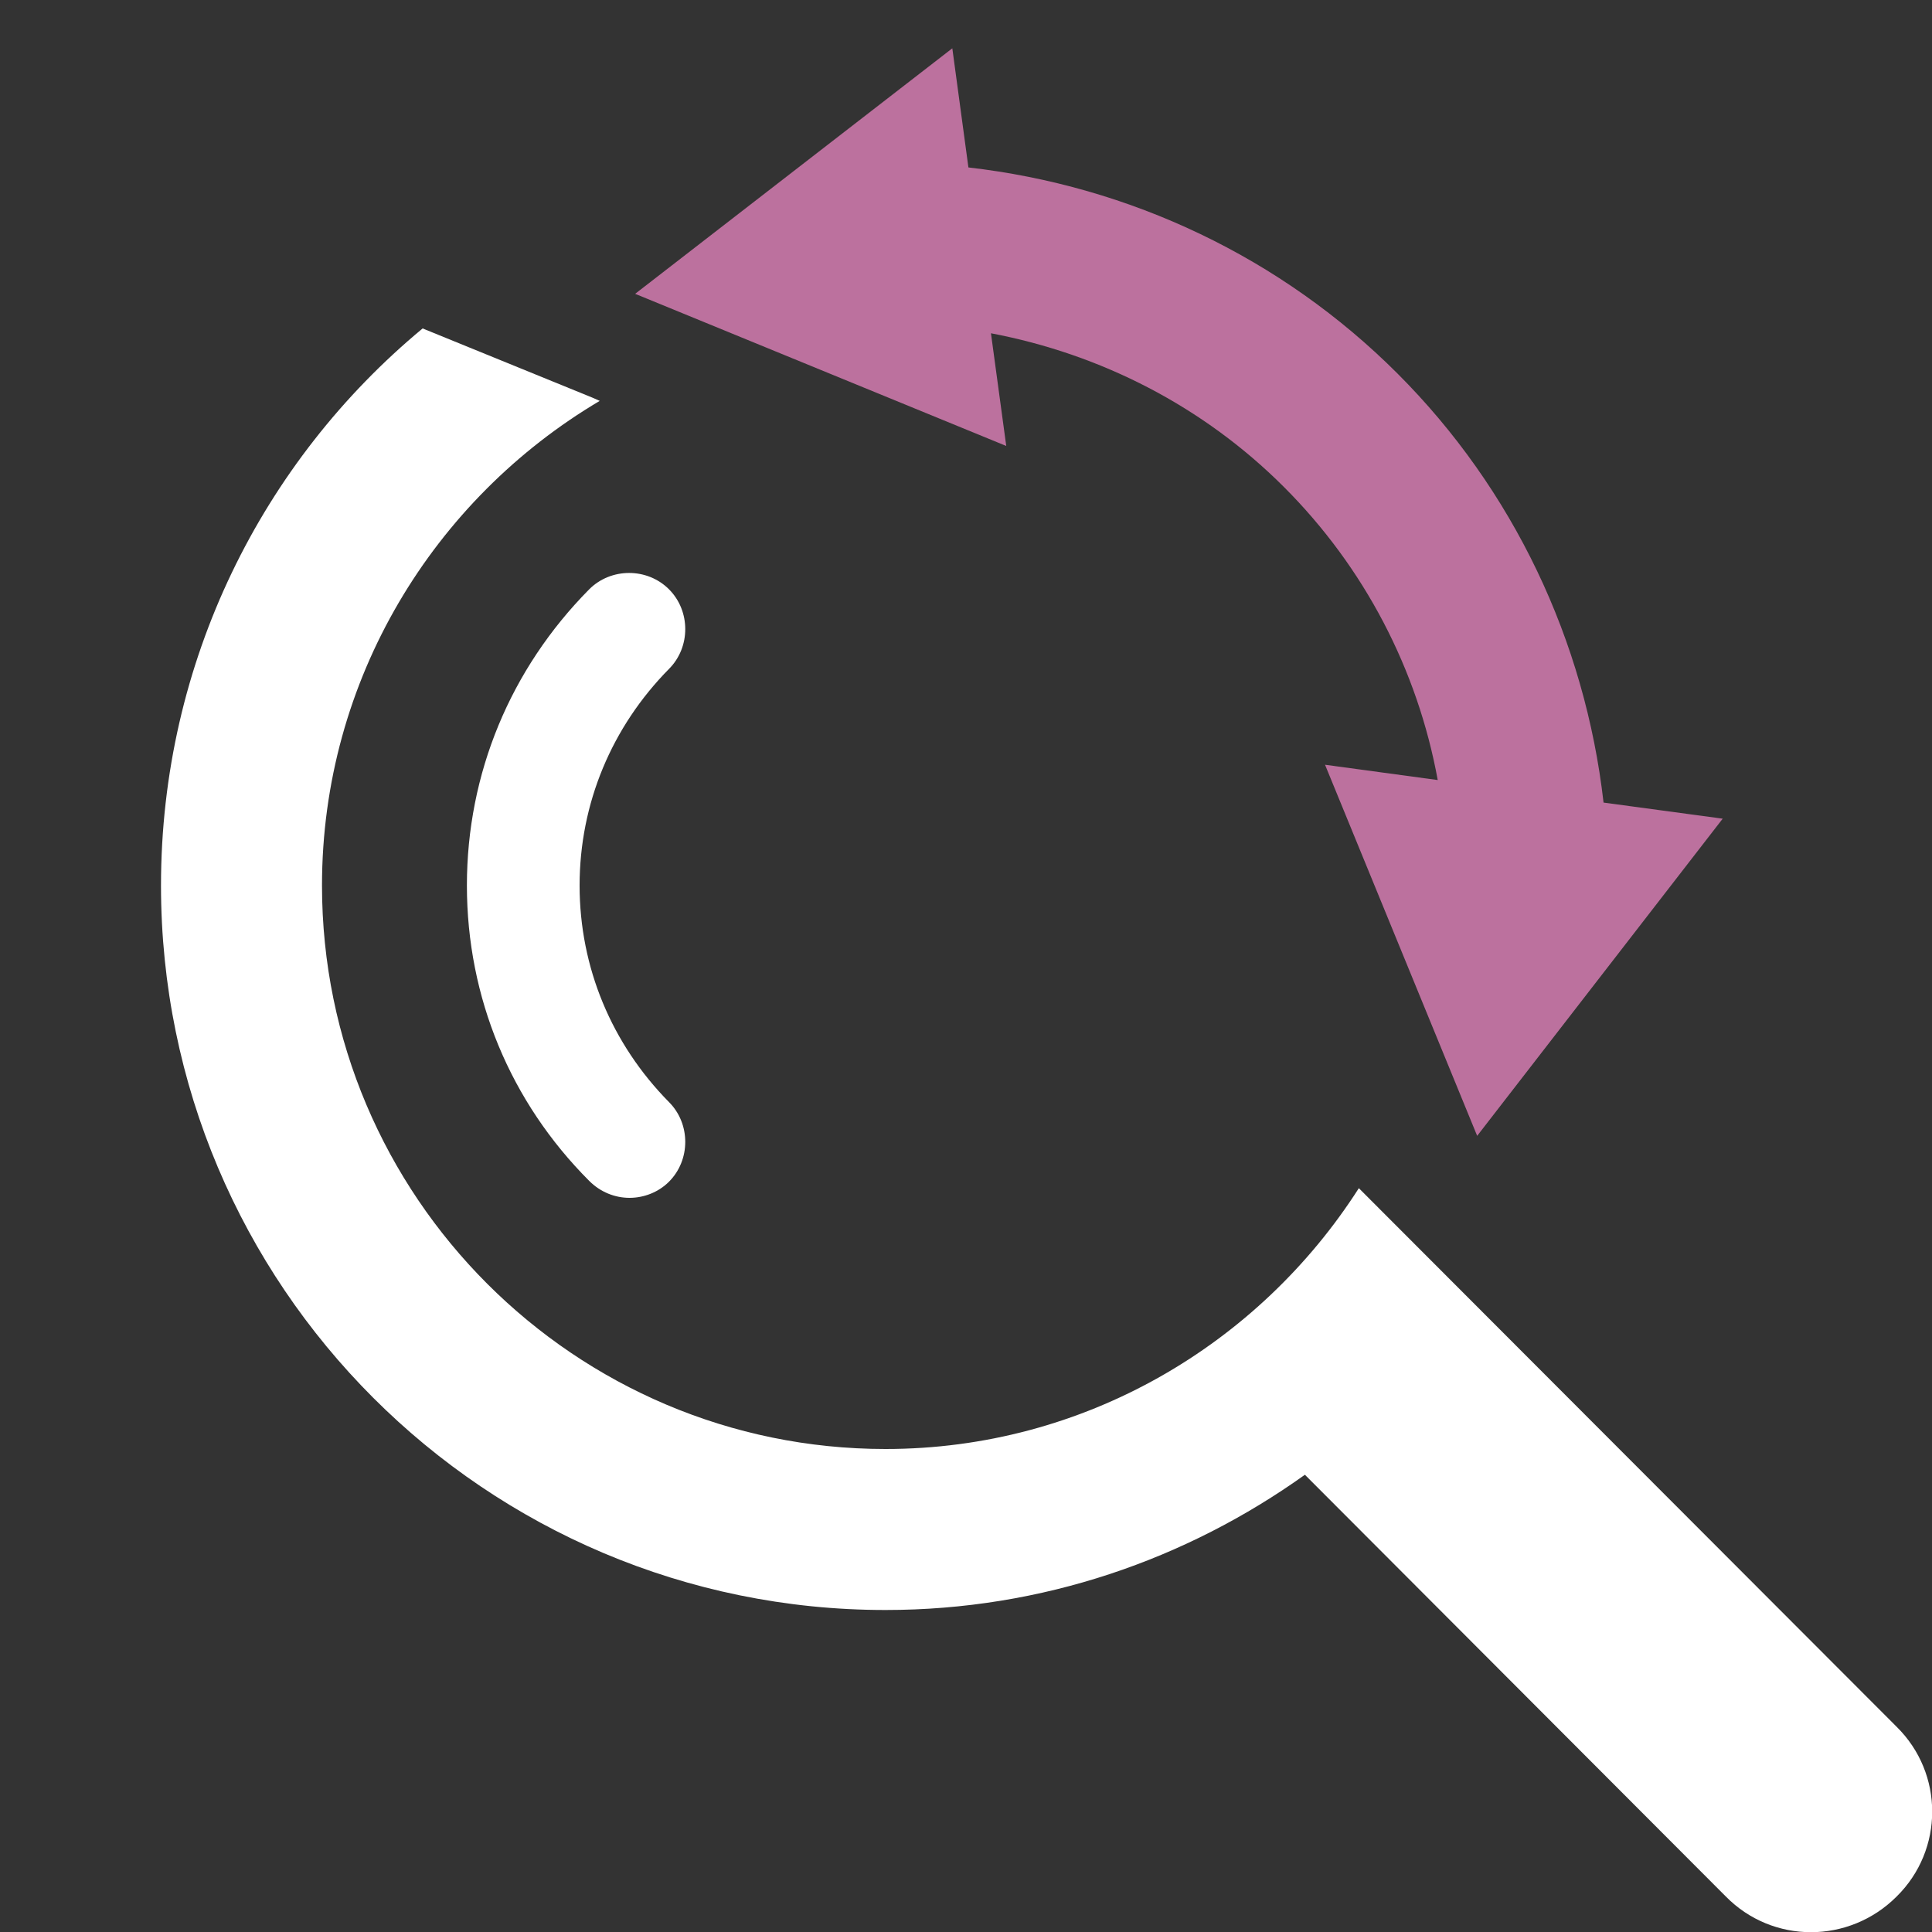 <svg xmlns="http://www.w3.org/2000/svg" viewBox="0 0 24 24">
	<rect x="0" y="0" width="24" height="24" fill="#333333" stroke="none"/>
	<path fill="#ffffff" d="M23.56,21.45l-6.68-6.69C15.64,16.7,13.47,18,11,18c-3.86,0-7-3.14-7-7c0-2.56,1.39-4.8,3.45-6.02L7.36,4.94L5.25,4.08C3.26,5.73,2,8.22,2,11c0,4.97,4.03,9,9,9c1.95,0,3.74-0.63,5.21-1.68l5.23,5.24c0.58,0.59,1.53,0.59,2.12,0C24.15,22.98,24.15,22.03,23.56,21.45z" />
	<path fill="#bc719e" d="M19.92,9.97c-0.23-2.01-1.12-3.89-2.56-5.33c-1.44-1.44-3.32-2.33-5.33-2.56l-0.2-1.48L7.89,3.65l4.61,1.89l-0.19-1.4c1.37,0.26,2.64,0.91,3.64,1.91c1,1,1.66,2.27,1.91,3.64l-1.4-0.19l1.89,4.61l3.05-3.94L19.92,9.97z" />
	<path fill="#ffffff" d="M7.82,14.88c-0.18,0-0.36-0.07-0.5-0.21C6.34,13.69,5.8,12.39,5.8,11s0.54-2.69,1.52-3.68c0.27-0.27,0.72-0.27,0.99,0s0.27,0.72,0,0.99C7.6,9.03,7.2,9.98,7.2,11s0.4,1.97,1.11,2.69c0.27,0.27,0.27,0.72,0,0.99C8.18,14.81,8,14.88,7.82,14.88z" />
</svg>
